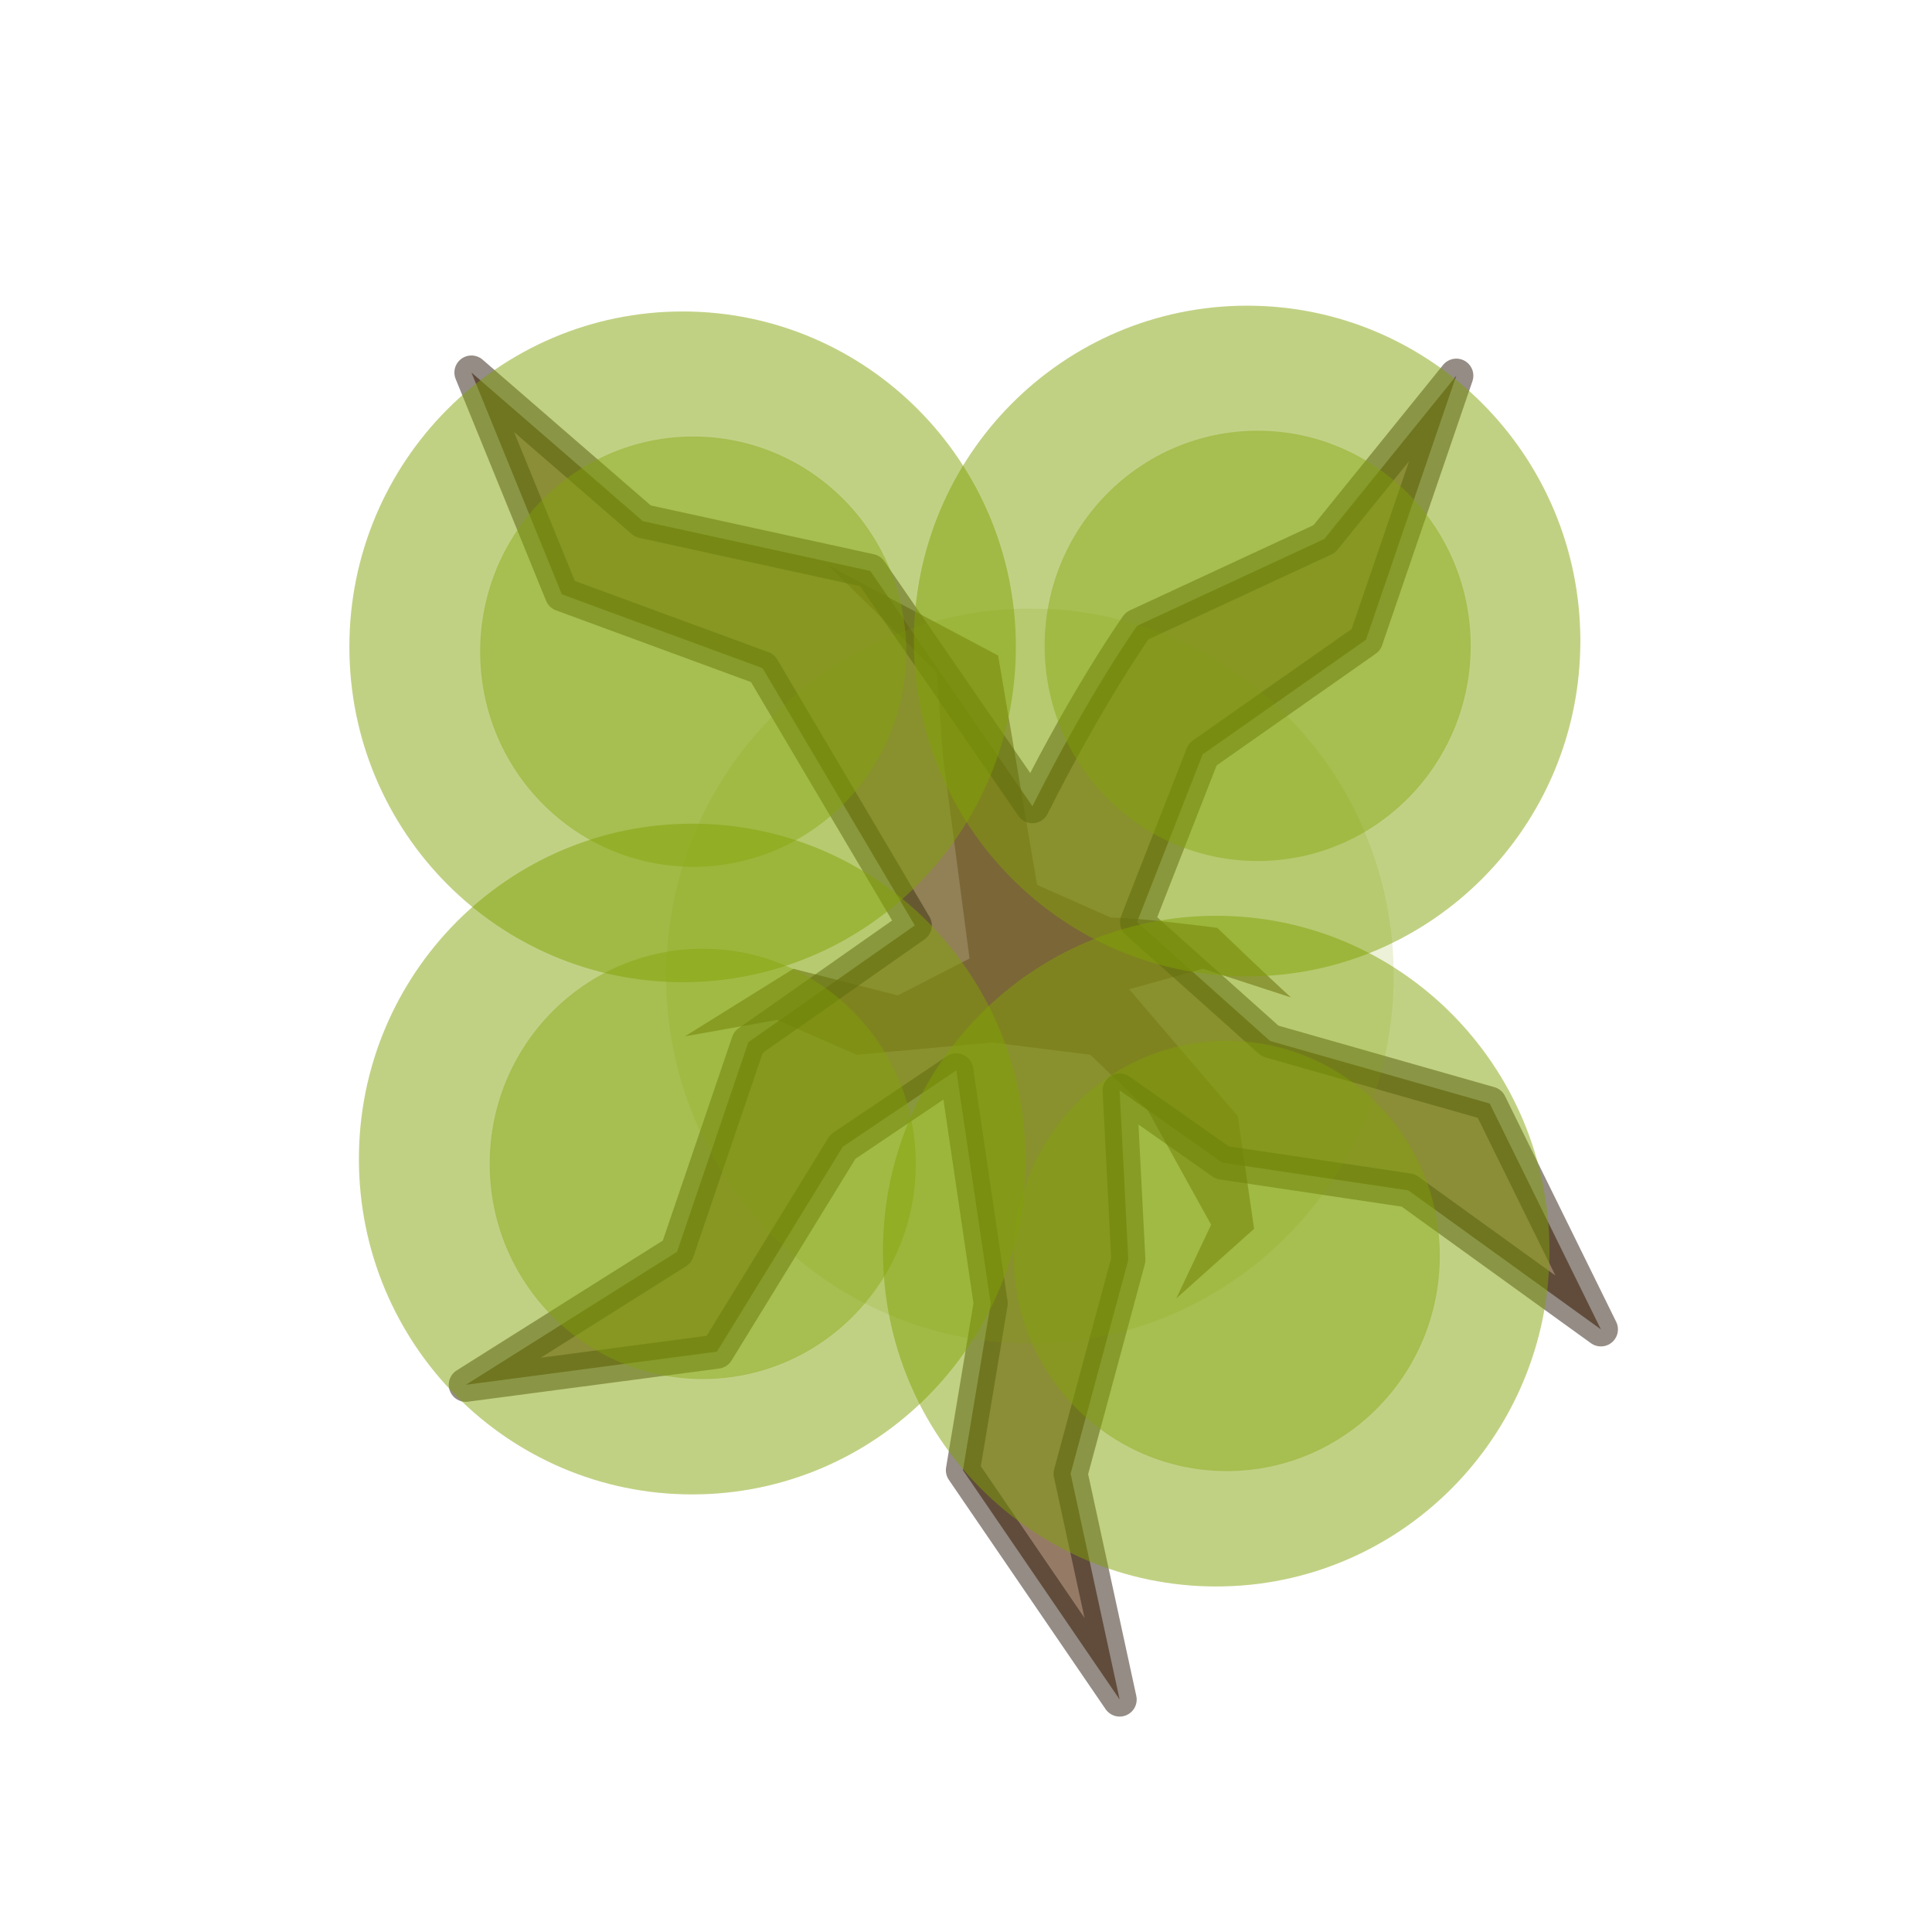 <?xml version="1.0" encoding="UTF-8" standalone="no"?>
<svg
   width="2750"
   height="2750"
   viewBox="0 0 2750 2750"
   fill="none"
   version="1.1"
   id="svg48"
   sodipodi:docname="big_treem.svg"
   inkscape:version="1.3 (0e150ed6c4, 2023-07-21)"
   xmlns:inkscape="http://www.inkscape.org/namespaces/inkscape"
   xmlns:sodipodi="http://sodipodi.sourceforge.net/DTD/sodipodi-0.dtd"
   xmlns="http://www.w3.org/2000/svg"
   xmlns:svg="http://www.w3.org/2000/svg">
  <defs
     id="defs52" />
  <sodipodi:namedview
     id="namedview50"
     pagecolor="#505050"
     bordercolor="#ffffff"
     borderopacity="1"
     inkscape:pageshadow="0"
     inkscape:pageopacity="0"
     inkscape:pagecheckerboard="1"
     showgrid="false"
     width="520.942px"
     inkscape:zoom="0.16"
     inkscape:cx="-965.625"
     inkscape:cy="1546.875"
     inkscape:window-width="1920"
     inkscape:window-height="1017"
     inkscape:window-x="-8"
     inkscape:window-y="-8"
     inkscape:window-maximized="1"
     inkscape:current-layer="svg48"
     height="604.001px"
     inkscape:showpageshadow="2"
     inkscape:deskcolor="#505050" />
  <path
     d="m 1732.642,1320.649 c 0,0 -110.749,-14.572 -151.551,-14.572 l -104.92,-46.631 -55.374,-326.418 -241.899,-128.236 154.466,151.551 8.743,119.492 37.888,288.531 -102.006,52.46 -148.637,-37.888 -154.466,96.177 131.15,-23.316 113.663,49.546 192.354,-17.487 139.894,17.487 81.605,78.69 90.348,163.209 -49.546,104.92 110.749,-99.091 -23.316,-160.295 -154.466,-180.696 104.92,-29.144 125.321,40.802 c -31.087,-28.171 -104.92,-99.091 -104.92,-99.091 z"
     fill="#5b3e24"
     id="path2"
     style="opacity:0.9;fill:#5b3e24;fill-opacity:0.664;stroke-width:5.829" />
  <path
     d="m 1361.219,1523.544 -161.512,108.73 -179.198,291.647 -357.516,47.213 L 963.7,1781.767 1065.258,1483.373 1302.116,1317.212 1085.447,951.061 799.765,845.971 671.044,530.257 915.092,741.839 1238.729,812.656 1469.523,1147.51 C 1550.417,986.196 1618.472,890.83 1618.472,890.83 l 266.493,-123.646 187.943,-232.455 -128.592,375.885 -232.455,163.213 -93.388,238.638 189.327,169.257 312.654,89.025 158.265,321.481 -274.112,-197.834 -264.981,-39.567 -145.923,-102.716 12.385,241.2 -82.171,304.309 69.786,321.481 -223.107,-326.427 39.567,-237.401 z"
     fill="#6d4a2c"
     stroke="#1b1917"
     stroke-width="11.012"
     stroke-miterlimit="16"
     stroke-linejoin="round"
     id="path4"
     style="fill:#6d4a2c;fill-opacity:0.726;stroke:#312114;stroke-width:48.505;stroke-miterlimit:16;stroke-dasharray:none;stroke-opacity:0.519" />
  <path
     opacity="0.85"
     d="m 948.266,1389.168 c 0,288.785 231.811,522.883 517.756,522.883 285.949,0 517.757,-234.098 517.757,-522.883 0,-288.775 -231.808,-522.883 -517.757,-522.883 -285.945,0 -517.756,234.108 -517.756,522.883 z"
     fill="#485e52"
     id="path12-9-5-4-8"
     style="opacity:0.8;fill:#81a205;fill-opacity:0.195;stroke-width:10.253" />
  <path
     opacity="0.95"
     d="m 510.866,1649.797 c 0,263.636 212.377,477.352 474.35,477.352 261.975,0 474.35,-213.716 474.35,-477.352 0,-263.636 -212.374,-477.352 -474.35,-477.352 -261.973,0 -474.35,213.716 -474.35,477.352 z"
     fill="#3a4f3f"
     id="path6-7-58"
     style="fill:#81a205;fill-opacity:0.515;stroke-width:6.004" />
  <path
     opacity="0.85"
     d="m 697.004,1656.687 c 0,169.127 135.76,306.226 303.223,306.226 167.466,0 303.224,-137.099 303.224,-306.226 0,-169.121 -135.758,-306.226 -303.224,-306.226 -167.463,0 -303.223,137.105 -303.223,306.226 z"
     fill="#485e52"
     id="path12-8-9"
     style="opacity:0.8;fill:#81a205;fill-opacity:0.515;stroke-width:6.004" />
  <path
     opacity="0.95"
     d="m 1256.813,1780.841 c 0,263.636 212.376,477.352 474.35,477.352 261.975,0 474.35,-213.715 474.35,-477.352 0,-263.636 -212.374,-477.352 -474.35,-477.352 -261.973,0 -474.35,213.715 -474.35,477.352 z"
     fill="#3a4f3f"
     id="path6-7-58-0"
     style="fill:#81a205;fill-opacity:0.515;stroke-width:6.004" />
  <path
     opacity="0.85"
     d="m 1442.951,1787.73 c 0,169.127 135.76,306.226 303.224,306.226 167.466,0 303.224,-137.099 303.224,-306.226 0,-169.121 -135.758,-306.226 -303.224,-306.226 -167.463,0 -303.224,137.105 -303.224,306.226 z"
     fill="#485e52"
     id="path12-8-9-3"
     style="opacity:0.8;fill:#81a205;fill-opacity:0.515;stroke-width:6.004" />
  <path
     opacity="0.95"
     d="m 1300.787,912.444 c 0,263.636 212.376,477.352 474.35,477.352 261.975,0 474.35,-213.715 474.35,-477.352 0,-263.636 -212.374,-477.352 -474.35,-477.352 -261.973,0 -474.35,213.716 -474.35,477.352 z"
     fill="#3a4f3f"
     id="path6-7-58-0-9"
     style="fill:#81a205;fill-opacity:0.515;stroke-width:6.004" />
  <path
     opacity="0.85"
     d="m 1486.925,919.334 c 0,169.127 135.76,306.226 303.224,306.226 167.466,0 303.224,-137.099 303.224,-306.226 0,-169.121 -135.758,-306.226 -303.224,-306.226 -167.463,0 -303.224,137.105 -303.224,306.226 z"
     fill="#485e52"
     id="path12-8-9-3-0"
     style="opacity:0.8;fill:#81a205;fill-opacity:0.515;stroke-width:6.004" />
  <path
     opacity="0.95"
     d="m 497.304,920.687 c 0,263.636 212.377,477.352 474.35,477.352 261.975,0 474.35,-213.716 474.35,-477.352 0,-263.636 -212.374,-477.352 -474.35,-477.352 -261.973,0 -474.35,213.716 -474.35,477.352 z"
     fill="#3a4f3f"
     id="path6-7-58-0-9-9"
     style="fill:#81a205;fill-opacity:0.515;stroke-width:6.004" />
  <path
     opacity="0.85"
     d="m 683.442,927.577 c 0,169.127 135.76,306.226 303.224,306.226 167.466,0 303.224,-137.099 303.224,-306.226 0,-169.121 -135.758,-306.226 -303.224,-306.226 -167.463,0 -303.224,137.105 -303.224,306.226 z"
     fill="#485e52"
     id="path12-8-9-3-0-9"
     style="opacity:0.8;fill:#81a205;fill-opacity:0.515;stroke-width:6.004" />
</svg>
